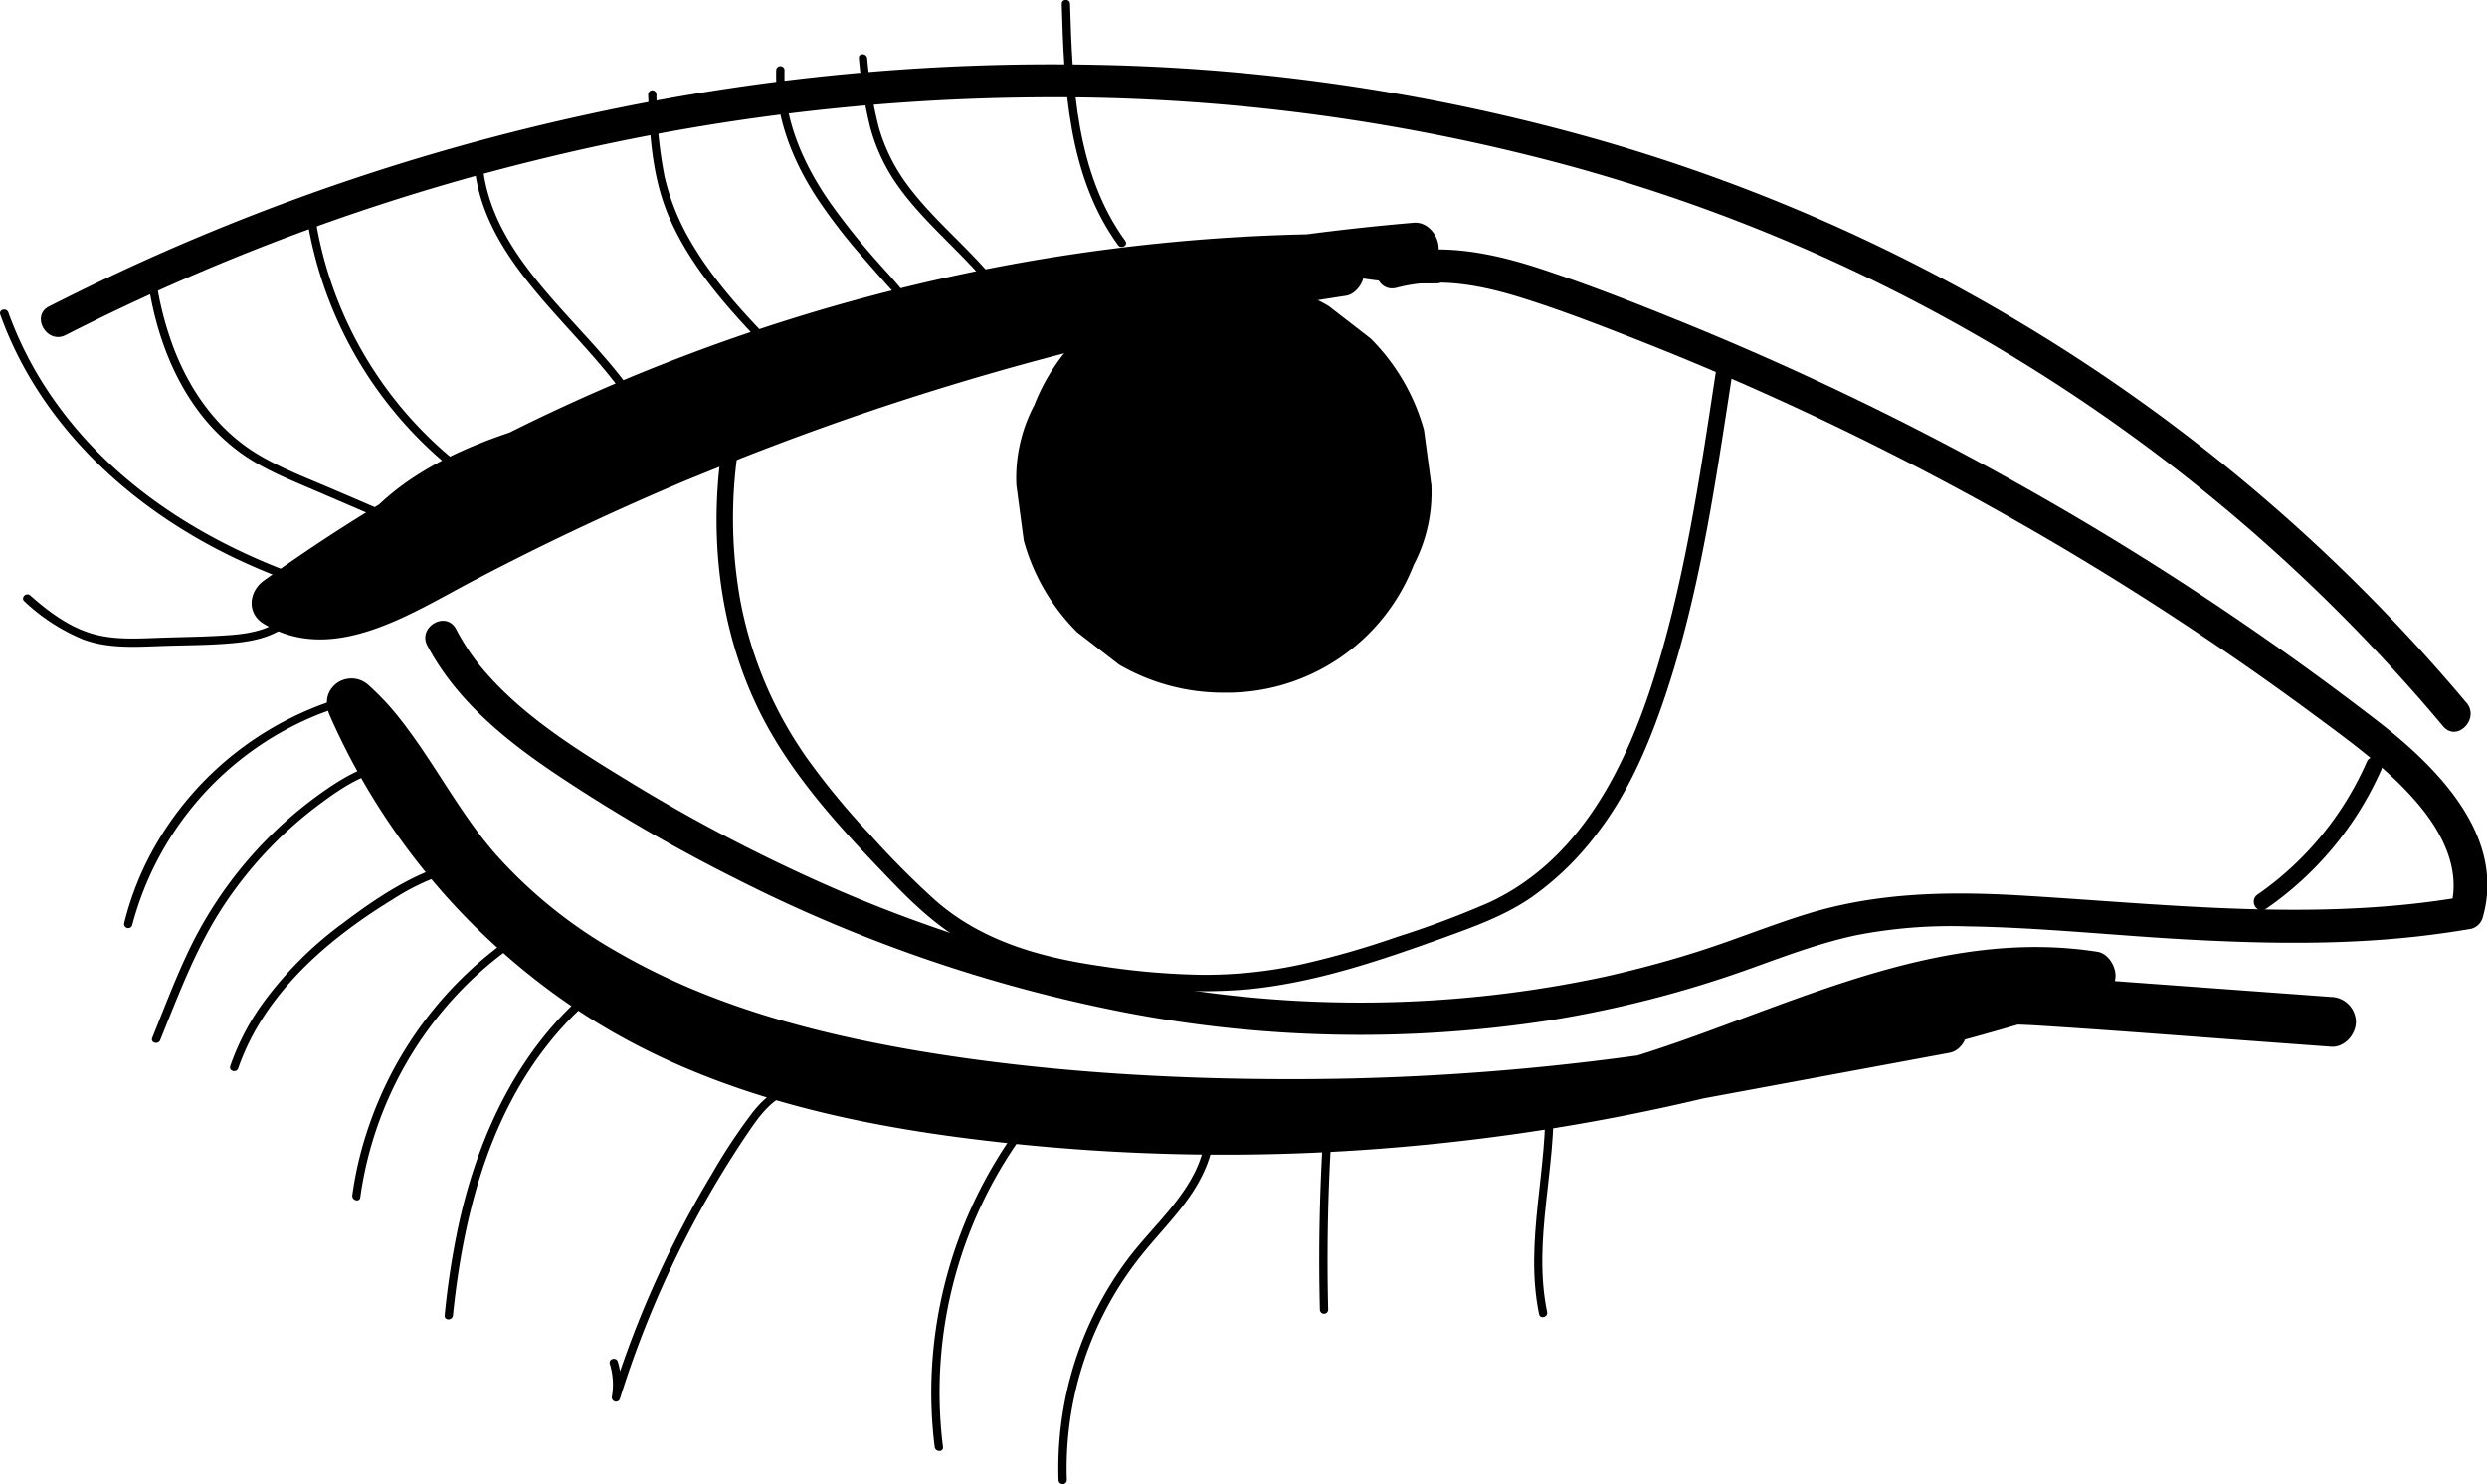 <svg id="Layer_1" data-name="Layer 1" xmlns="http://www.w3.org/2000/svg" viewBox="0 0 449.45 268.24"><title>eyeTopLeft</title><path d="M1181.51,534.27a319.56,319.56,0,0,0-157-101.77A356.65,356.65,0,0,0,934.16,419a393.23,393.23,0,0,0-92,8.92,401.39,401.39,0,0,0-87.32,29.74c-3.42,1.62-6.8,3.3-10.17,5s-.41,6.93,3,5.18A394.47,394.47,0,0,1,833,436.15a389,389,0,0,1,89.88-11.27,355.36,355.36,0,0,1,89.58,10.57,313.62,313.62,0,0,1,157,94.08q4,4.41,7.84,9c2.49,3,6.72-1.31,4.24-4.24Z" transform="translate(-735.8 -407.28)"/><path d="M988.15,459.31c7.8-2.1,15.79-.39,23.31,2,7.31,2.33,14.48,5.13,21.61,7.94q21.45,8.49,42.1,18.84a536.68,536.68,0,0,1,78.77,48.34c6.52,4.83,13.21,9.63,18.54,15.81,4.59,5.32,8.19,12.1,6.16,19.25l2.09-2.09c-26.37,4.51-53.17,1.32-79.65-.26-13.16-.78-26.21-.56-38.9,3.39-6.08,1.89-12,4.27-18,6.25s-12,3.59-18.17,5a211.27,211.27,0,0,1-74.79,2.52,254.44,254.44,0,0,1-69.7-20.7,303,303,0,0,1-32.12-17.11c-9.58-5.85-19.51-12-26.74-20.74a39.89,39.89,0,0,1-4.44-6.77c-1.81-3.41-7-.38-5.19,3,5.43,10.25,14.7,17.56,24.19,23.85a302.6,302.6,0,0,0,31.89,18.43,268,268,0,0,0,69.9,24,224.73,224.73,0,0,0,76.69,1.47,202.57,202.57,0,0,0,37.14-9.63c6.1-2.2,12.2-4.48,18.56-5.81a89.8,89.8,0,0,1,19.84-1.57c13.53.21,27,1.69,40.55,2.41s27.12.93,40.61-.56c3.33-.37,6.66-.84,10-1.41a2.94,2.94,0,0,0,2.09-2.09c4.22-14.84-8.48-27.34-19.13-35.56q-19.23-14.82-39.75-27.84a541.4,541.4,0,0,0-85.74-44.16c-8.38-3.41-16.85-6.74-25.45-9.58-8.94-2.95-18.5-4.93-27.79-2.42-3.73,1-2.15,6.79,1.59,5.78Z" transform="translate(-735.8 -407.28)"/><path d="M1145.29,571.57a60,60,0,0,0,20.83-25.08c.77-1.75-1.81-3.28-2.59-1.51a57.18,57.18,0,0,1-19.75,24c-1.58,1.09-.08,3.69,1.51,2.59Z" transform="translate(-735.8 -407.28)"/><path d="M977.31,449.56a336,336,0,0,0-80.22,10.19,340.84,340.84,0,0,0-75.48,28.93,326.47,326.47,0,0,0-38.16,23.57c-2.72,2-3.07,5.89,0,7.77,12.44,7.61,26.69-1.89,37.72-7.68q17.88-9.41,36.49-17.34c1.3-.56,2.22-.94,4-1.66s3.36-1.38,5-2q4.64-1.86,9.31-3.63,9.56-3.62,19.25-6.85,19.17-6.37,38.82-11.22,22.26-5.47,45-8.9c1.85-.28,3.38-2.55,3.3-4.34s-1.32-4-3.3-4.34c-13.65-2.57-27.26.34-40.48,3.8s-26.56,7-39.85,10.53L858.48,477q-9.78,2.58-19.56,5.17a149.47,149.47,0,0,0-14.47,4.5c-11,4.14-21.71,10.41-27.25,21.19a4.61,4.61,0,0,0,.7,5.45,4.74,4.74,0,0,0,5.46.71q17.58-8.52,35.52-16.28l4.24-1.81c1.38-.59-.77.32.62-.26l.85-.36,2.54-1.06q4.47-1.84,9-3.64,9.07-3.63,18.26-7A499.07,499.07,0,0,1,949,462.44a368,368,0,0,1,42.3-5.9c2.34-.18,4.62-1.93,4.5-4.5-.1-2.27-2-4.7-4.5-4.5a422.22,422.22,0,0,0-77.65,14A601.78,601.78,0,0,0,839,487.94c-13.56,5.73-26.94,11.86-40.19,18.26l6.16,6.16a33,33,0,0,1,1.77-3c.32-.48.67-.94,1-1.41-.55.77-.21.25-.07.09l.77-.93c.71-.82,1.47-1.6,2.26-2.35.42-.4.84-.78,1.28-1.16l.79-.66c.19-.16,1-.8.18-.16a51.56,51.56,0,0,1,5.91-3.79c1-.58,2.11-1.12,3.19-1.63.55-.25,1.09-.51,1.64-.75l.67-.29c1-.42-.63.25.27-.11,10.47-4.15,21.52-6.64,32.39-9.52L935.24,466c7-1.85,14-3.78,21.13-5,.94-.16,1.88-.31,2.83-.44l.22,0,1.65-.18c1.81-.19,3.62-.32,5.44-.36s3.46,0,5.19.1c.94.06,1.88.15,2.82.26-.67-.08.12,0,.21,0,.63.1,1.25.21,1.88.33V452a502.46,502.46,0,0,0-78.18,18.29A512,512,0,0,0,823.48,501c-6.44,3.26-12.69,7-19.25,10l-1.17.52c.8-.35-.46.17-.5.19-.79.31-1.58.59-2.38.85s-1.85.57-2.79.78l-.79.17c-.2,0-1.86.25-.78.15a23.26,23.26,0,0,1-2.35.12c-.39,0-.77,0-1.16,0-1,0,.71.18-.32,0-.76-.16-1.49-.35-2.23-.58-1.17-.35.72.44-.37-.14-.47-.25-.94-.49-1.4-.77V520a327.66,327.66,0,0,1,33.6-21.12q8.71-4.77,17.69-9,4.5-2.11,9-4.1l2.38-1,.52-.22,1-.41q2.29-1,4.6-1.88a335.22,335.22,0,0,1,76.54-20.51l1.28-.18c.16,0,1.88-.26.94-.14l2.57-.33c1.86-.23,3.71-.45,5.57-.65q5.58-.6,11.18-1,11.19-.82,22.42-.88a4.5,4.5,0,0,0,0-9Z" transform="translate(-735.8 -407.28)"/><path d="M995.54,455.49a74.37,74.37,0,0,1-13.66-.94A1.55,1.55,0,0,0,980,455.6a1.52,1.52,0,0,0,1.05,1.84,77.79,77.79,0,0,0,14.46,1.05c1.93,0,1.93-3,0-3Z" transform="translate(-735.8 -407.28)"/><path d="M1157.06,587.47l-41-3c-6.6-.48-13.24-1.18-19.87-1a71.42,71.42,0,0,0-19.94,3.62c-12.34,3.87-24.61,7.72-37.23,10.63a357.26,357.26,0,0,1-37.49,6.62,369.26,369.26,0,0,1-77.09,1.24c-24.7-2.21-50.13-6.45-72-18.73a115.43,115.43,0,0,1-45.6-47.13c-1.3-2.49-2.5-5-3.62-7.58l-7.07,5.45c7.95,7.11,12.34,17.08,18.75,25.43a92.79,92.79,0,0,0,21.84,20.33c16.44,11.09,35.85,17.36,55.16,21.21,22.44,4.47,45.56,6.27,68.41,6.71a469.07,469.07,0,0,0,74-4.53,457.94,457.94,0,0,0,71.89-16q4.32-1.34,8.62-2.76a4.62,4.62,0,0,0,3.3-4.33c0-1.82-1.38-4.05-3.3-4.34-25.17-3.91-48.57,6.47-71.7,14.86-6.55,2.38-13.16,4.59-19.92,6.31a4.5,4.5,0,0,0,2.39,8.68l62.49-11.58c2.39-.44,3.75-3.34,3.14-5.54a4.59,4.59,0,0,0-5.53-3.14l-62.49,11.58,2.39,8.68c23-5.85,44.41-18.1,68.12-21.21a66.63,66.63,0,0,1,18.71,0v-8.67a460,460,0,0,1-70.56,17.25,453.57,453.57,0,0,1-71.54,5.8c-22.92.06-46.39-1.37-68.61-5.11C882.8,594,864,589,847.45,579.41a86.41,86.41,0,0,1-21.63-17.24c-6.82-7.56-11.45-17.06-17.92-25.2a47,47,0,0,0-5.42-5.78,4.55,4.55,0,0,0-5.91-.36c-1.89,1.51-2.08,3.69-1.16,5.81a124.08,124.08,0,0,0,43.22,52.18C860.3,603.76,886,610,911.73,613.18a367.92,367.92,0,0,0,78.08,1.35A374.37,374.37,0,0,0,1067,599.46c6.27-1.93,12.44-4.26,18.83-5.75s12.81-1.44,19.29-1c13.87.88,27.73,2,41.59,3l10.35.76c2.43.18,4.5-2.2,4.5-4.5a4.59,4.59,0,0,0-4.5-4.5Z" transform="translate(-735.8 -407.28)"/><path d="M939.18,450.85c-8.95-12.32-9.57-28.19-10-42.85,0-1-1.53-1-1.5,0,.42,14.9,1.09,31.08,10.19,43.61.57.77,1.87,0,1.3-.76Z" transform="translate(-735.8 -407.28)"/><path d="M914.91,457.13c-4.8-5.67-10.67-10.4-15.11-16.39a32.5,32.5,0,0,1-5.15-10.31,75.84,75.84,0,0,1-2.13-12.61c-.11-.95-1.61-1-1.5,0a81.1,81.1,0,0,0,2.07,12.58,33.19,33.19,0,0,0,5.19,10.78c4.53,6.25,10.6,11.14,15.57,17,.62.73,1.68-.33,1.06-1.07Z" transform="translate(-735.8 -407.28)"/><path d="M900.67,464.11a8,8,0,0,0-2.1-4.71c-1.3-1.6-2.71-3.1-4.07-4.64A123.81,123.81,0,0,1,886,444.17c-5-7.1-8.69-15.36-8.42-24.18a.75.75,0,0,0-1.5,0c-.26,8.44,3,16.5,7.61,23.44a100.35,100.35,0,0,0,7.85,10.16c1.43,1.66,2.88,3.3,4.33,4.94s3.23,3.31,3.33,5.58c.05,1,1.55,1,1.5,0Z" transform="translate(-735.8 -407.28)"/><path d="M877.11,471c-6-6.14-12-12.4-16.36-19.84a42,42,0,0,1-4.84-11.9,80.08,80.08,0,0,1-1.48-14.9.75.75,0,0,0-1.5,0c.28,7.48.74,14.92,3.68,21.91,2.68,6.35,6.81,11.94,11.32,17.11,2.61,3,5.36,5.84,8.12,8.68.67.7,1.73-.36,1.06-1.06Z" transform="translate(-735.8 -407.28)"/><path d="M849.41,477.26C839.75,464,823,452.54,822.89,434.54a.75.75,0,0,0-1.5,0c.16,18.43,16.84,29.93,26.72,43.47.57.77,1.87,0,1.3-.75Z" transform="translate(-735.8 -407.28)"/><path d="M823.25,494.43A70.94,70.94,0,0,1,793,448c-.17-.95-1.61-.55-1.44.4a72.93,72.93,0,0,0,21.05,39.32,71.44,71.44,0,0,0,9.89,8c.8.54,1.56-.76.76-1.29Z" transform="translate(-735.8 -407.28)"/><path d="M809.56,501.54l-14.09-6.05c-4.41-1.89-9-3.63-13.08-6.1-7.07-4.24-12-11.1-15-18.68a58.39,58.39,0,0,1-3.39-13c-.14-.95-1.58-.54-1.45.4,1.18,8.07,3.84,16.1,8.61,22.78a35.69,35.69,0,0,0,8.2,8.3c3.93,2.83,8.47,4.65,12.9,6.55l16.58,7.13c.88.37,1.64-.92.76-1.3Z" transform="translate(-735.8 -407.28)"/><path d="M796.6,513.53c-20.12-6-39.34-16.94-51.43-34.52a66.73,66.73,0,0,1-7.87-15.27c-.33-.9-1.78-.51-1.45.4,7.22,20.14,23.78,35.24,42.82,44.21A123.53,123.53,0,0,0,796.2,515a.75.75,0,0,0,.4-1.45Z" transform="translate(-735.8 -407.28)"/><path d="M787.92,518.12c-2.64,2.83-6.51,3.62-10.22,3.92-4.28.34-8.6.36-12.9.51s-8.92.48-13.17-1c-3.92-1.36-7.29-3.93-10.37-6.65-.72-.64-1.78.42-1.06,1.06a34.6,34.6,0,0,0,10.65,6.9c4.48,1.66,9.27,1.36,13.95,1.19s9.4-.12,14-.62c3.74-.41,7.5-1.41,10.14-4.25.66-.7-.4-1.77-1.06-1.06Z" transform="translate(-735.8 -407.28)"/><path d="M1015,605.12c.66,13.27-3.78,26.49-1.06,39.7.2.95,1.64.55,1.45-.4-2.69-13,1.77-26.18,1.11-39.3-.05-1-1.55-1-1.5,0Z" transform="translate(-735.8 -407.28)"/><path d="M974.93,612.31q-1,15.83-.6,31.68a.75.75,0,0,0,1.5,0q-.39-15.84.6-31.68c.06-1-1.44-1-1.5,0Z" transform="translate(-735.8 -407.28)"/><path d="M953.58,613.24c-1.17,8.79-8.88,14.86-13.92,21.55a63.09,63.09,0,0,0-12.56,40,.75.75,0,0,0,1.5,0A61.59,61.59,0,0,1,941,635.55c2.66-3.54,5.79-6.71,8.5-10.21s5-7.53,5.62-12.1c.12-1-1.38-1-1.5,0Z" transform="translate(-735.8 -407.28)"/><path d="M920.74,609.83a81.36,81.36,0,0,0-16.53,45,79,79,0,0,0,.51,14c.12.94,1.62.95,1.5,0A79.44,79.44,0,0,1,922,610.58c.59-.76-.71-1.51-1.29-.75Z" transform="translate(-735.8 -407.28)"/><path d="M880.91,603.21c-3.8-.32-6.85,2.31-9.07,5.1a103.63,103.63,0,0,0-7.39,11.16,185.84,185.84,0,0,0-12.58,25q-3.07,7.47-5.48,15.2l1.45.4a14.43,14.43,0,0,0-.39-6.66c-.28-.92-1.73-.53-1.45.4a12.63,12.63,0,0,1,.39,5.86.75.75,0,0,0,1.45.4,182.91,182.91,0,0,1,23.1-48c2.28-3.37,5.36-7.78,10-7.39,1,.09,1-1.41,0-1.5Z" transform="translate(-735.8 -407.28)"/><path d="M844.09,584.77c-14,10.75-21.84,27.28-25.48,44.24a146.09,146.09,0,0,0-2.45,16c-.1,1,1.4,1,1.5,0,1.79-17.43,6.22-35.3,17.37-49.25a57.6,57.6,0,0,1,9.81-9.68c.76-.58,0-1.88-.75-1.29Z" transform="translate(-735.8 -407.28)"/><path d="M829.13,576.06a68.6,68.6,0,0,0-26.66,34.74,65.4,65.4,0,0,0-3,12.51c-.13.94,1.31,1.35,1.44.4a67.15,67.15,0,0,1,19.26-38.48,65.27,65.27,0,0,1,9.67-7.88c.8-.53.05-1.83-.76-1.29Z" transform="translate(-735.8 -407.28)"/><path d="M818.5,563c-7.63,1.83-14.57,6.49-20.75,11.16a66.44,66.44,0,0,0-14.92,15.11,44.33,44.33,0,0,0-5.42,10.7c-.32.91,1.13,1.3,1.44.4,4.66-13.47,16.1-23.29,27.92-30.52a42.17,42.17,0,0,1,12.13-5.4c.94-.22.54-1.67-.4-1.45Z" transform="translate(-735.8 -407.28)"/><path d="M807,544.93c-4.54.23-8.52,2.51-12.18,5a74.22,74.22,0,0,0-24.9,29.16c-2.46,5.15-4.48,10.51-6.61,15.79-.37.89,1.09,1.28,1.44.4,3.44-8.51,6.65-17.14,11.8-24.8a72.82,72.82,0,0,1,17-17.84c3.93-2.91,8.36-6,13.4-6.24,1,0,1-1.55,0-1.5Z" transform="translate(-735.8 -407.28)"/><path d="M801.42,532.39a58.06,58.06,0,0,0-38.18,28.84,54.27,54.27,0,0,0-5,12.92.75.75,0,0,0,1.44.4,56.6,56.6,0,0,1,29.46-36.26,53,53,0,0,1,12.73-4.45c.94-.2.54-1.65-.4-1.45Z" transform="translate(-735.8 -407.28)"/><path d="M869.09,475.23c-6.19,21.06-5.17,44.75,5.8,64.09,5.72,10.06,13.71,18.61,21.69,26.9,4,4.16,8.21,8.22,13.23,11.15a55.47,55.47,0,0,0,15.45,5.85,134.78,134.78,0,0,0,17.07,2.61,96.79,96.79,0,0,0,18.95.27c12.28-1.2,24-5.22,35.53-9.37,5.51-2,11.1-4,15.94-7.39A53.1,53.1,0,0,0,1024.37,558c5.31-6.86,8.89-14.94,11.74-23.09,6.23-17.79,9.14-36.6,12-55.18.3-1.93.59-3.87.89-5.8s-2.6-2.7-2.9-.8c-2.71,17.73-5.24,35.58-10.24,52.85-5.11,17.63-13.39,36.28-31,44.44a170.34,170.34,0,0,1-16.59,6.21,157.48,157.48,0,0,1-17.06,4.91,81.88,81.88,0,0,1-18.06,1.94A134.06,134.06,0,0,1,935,581.94c-10.92-1.55-21.63-4.46-30.1-11.87A158.52,158.52,0,0,1,892.91,558,134.64,134.64,0,0,1,882.13,545a72.68,72.68,0,0,1-12.58-29.39,84.26,84.26,0,0,1,.49-31.81c.53-2.63,1.19-5.23,2-7.8.54-1.85-2.35-2.65-2.9-.8Z" transform="translate(-735.8 -407.28)"/><path d="M957,532.48a36.24,36.24,0,0,0,34.27-23.06A28.35,28.35,0,0,0,994.48,495l-1.34-10a37.51,37.51,0,0,0-9.65-16.55l-7.59-5.87A37.3,37.3,0,0,0,957,457.48a36.18,36.18,0,0,0-34.27,23A28.16,28.16,0,0,0,919.48,495l1.34,10a37.39,37.39,0,0,0,9.64,16.55l7.59,5.87A37.45,37.45,0,0,0,957,532.48Z" transform="translate(-735.8 -407.28)"/></svg>